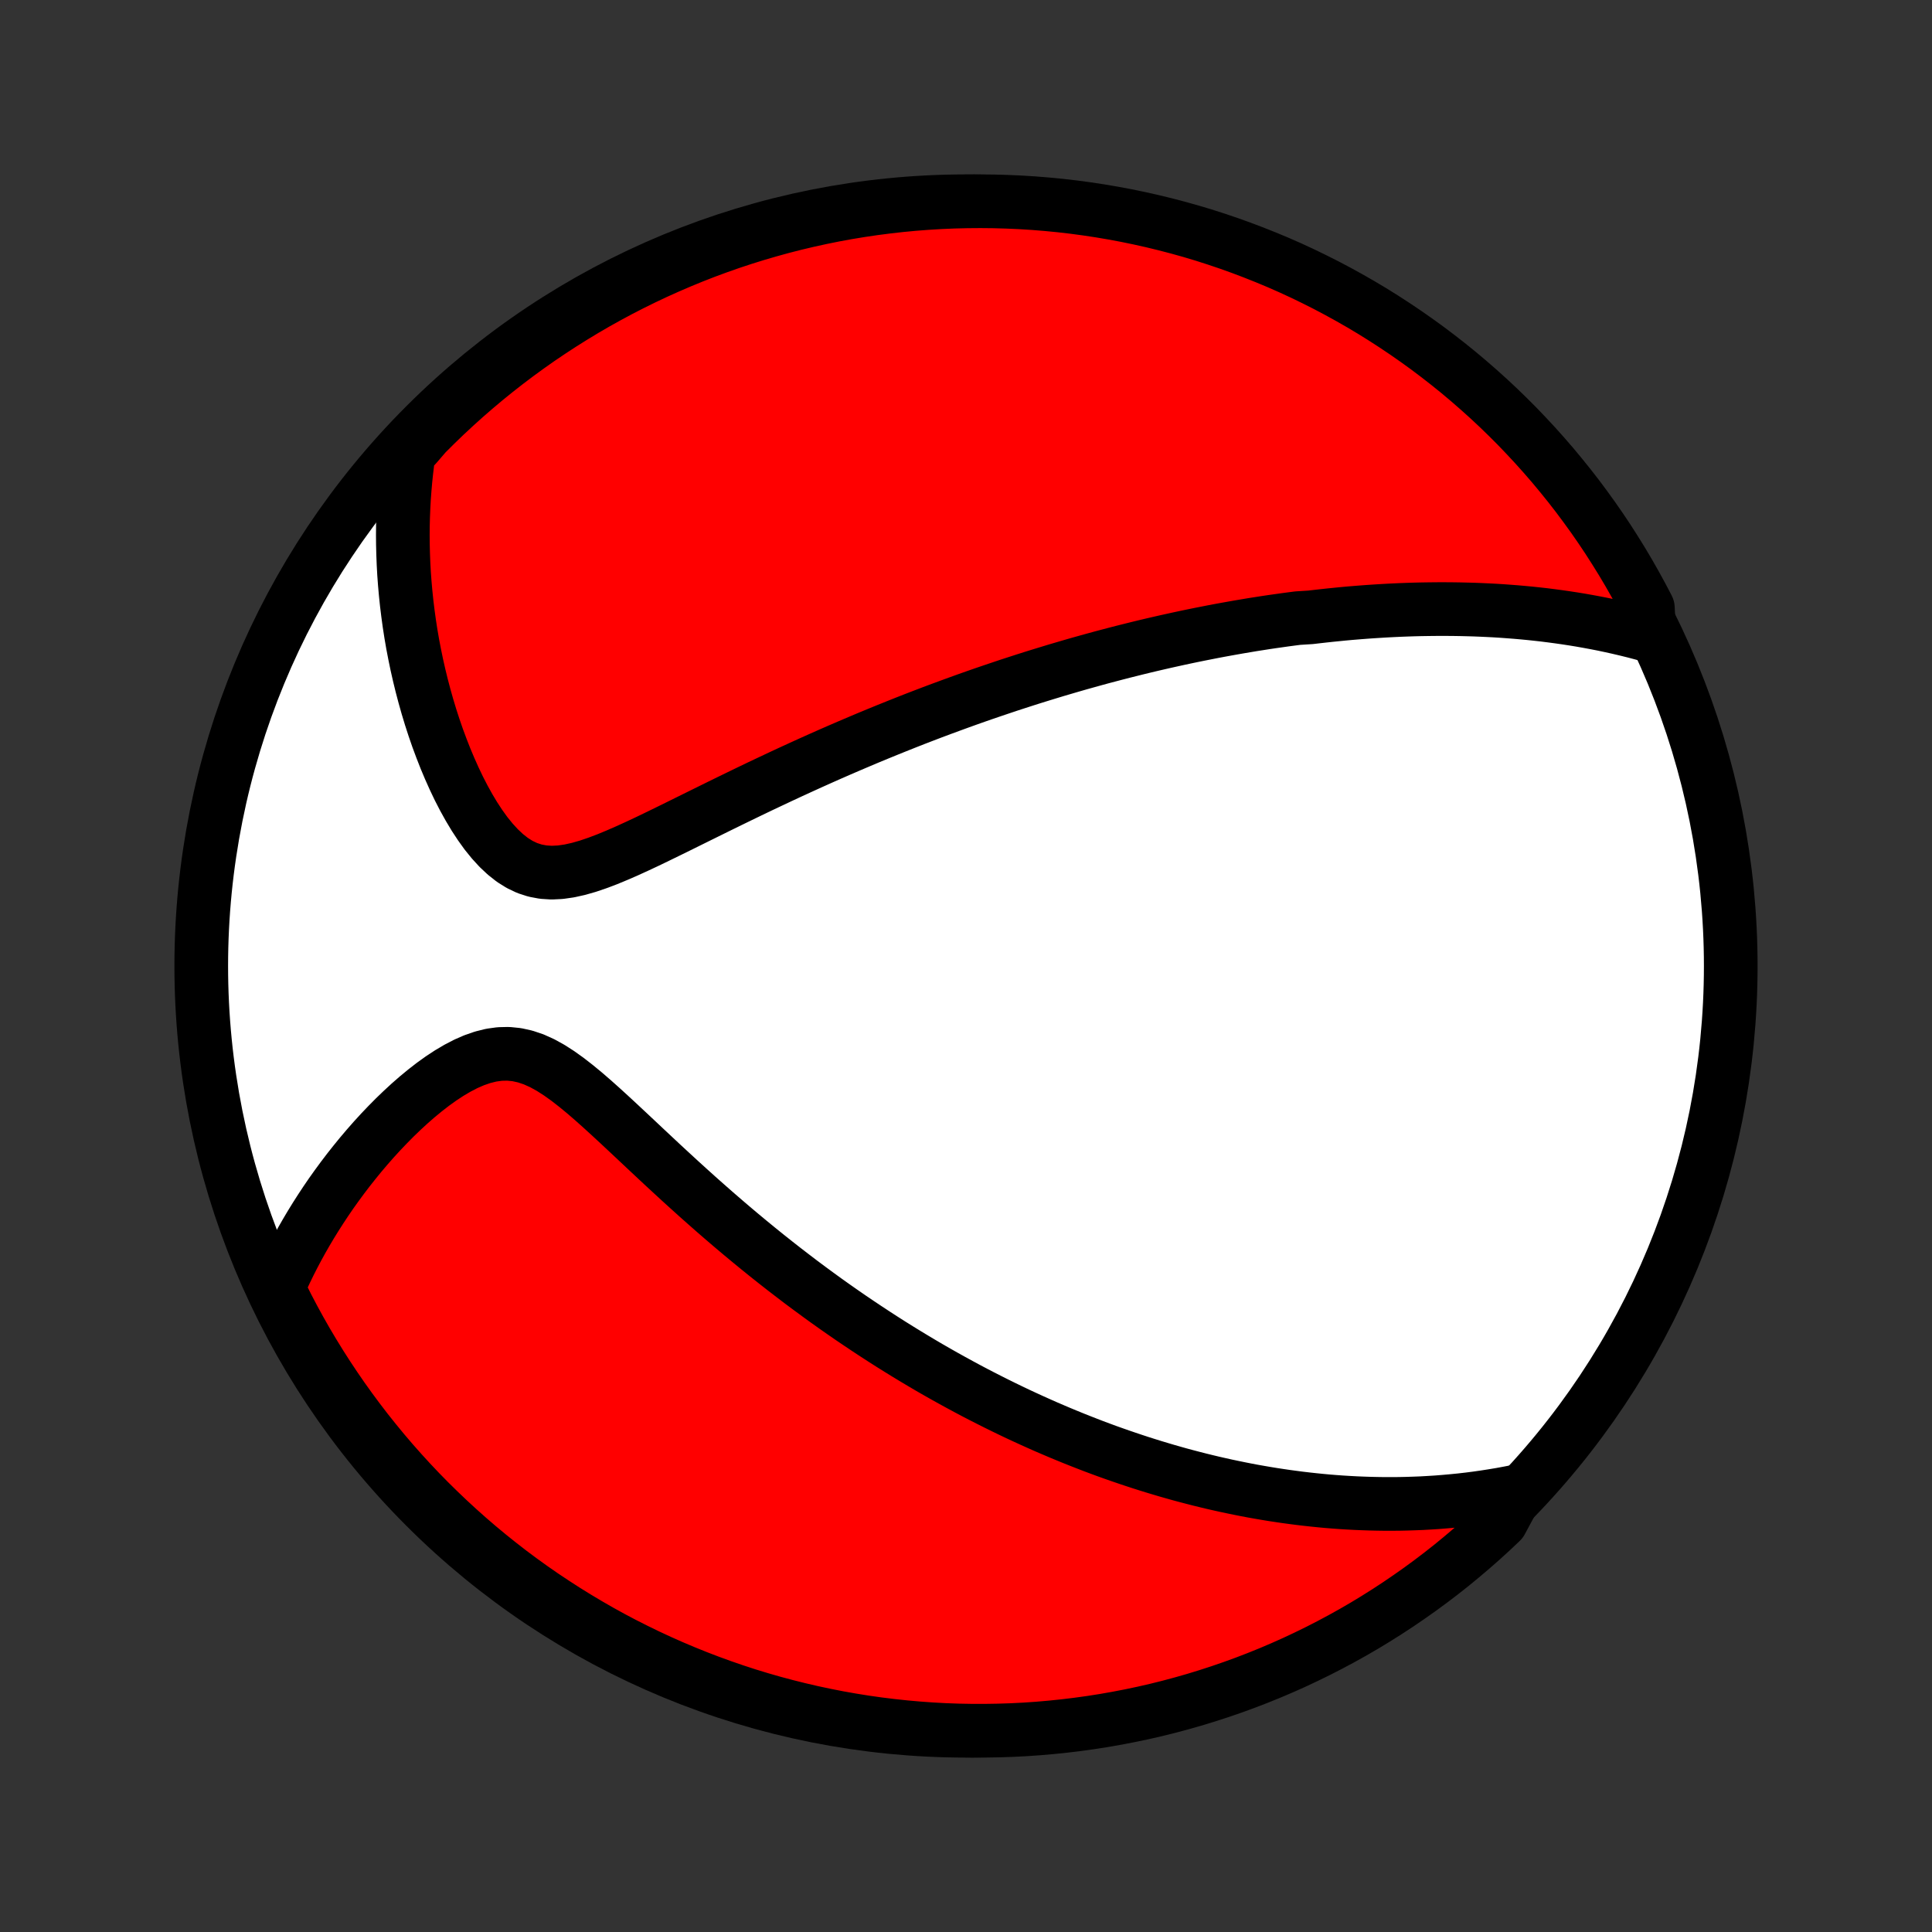 <?xml version="1.0" encoding="utf-8" standalone="no"?>
<!DOCTYPE svg PUBLIC "-//W3C//DTD SVG 1.1//EN"
  "http://www.w3.org/Graphics/SVG/1.1/DTD/svg11.dtd">
<!-- Created with matplotlib (http://matplotlib.org/) -->
<svg height="72pt" version="1.1" viewBox="0 0 72 72" width="72pt" xmlns="http://www.w3.org/2000/svg" xmlns:xlink="http://www.w3.org/1999/xlink">
 <rect x="0" y="0" width="72" height="72" fill="#333333" stroke="none"/>
 <defs>
  <style type="text/css">
*{stroke-linecap:butt;stroke-linejoin:round;}
  </style>
 </defs>
 <g id="figure_1">
  <g id="patch_1">
   <path d="
M0 72
L72 72
L72 0
L0 0
z
" style="fill:none;"/>
  </g>
  <g id="axes_1">
   <g id="PatchCollection_1">
    <defs>
     <path d="
M36 -7.5
C43.558 -7.5 50.808 -10.503 56.153 -15.848
C61.497 -21.192 64.5 -28.442 64.5 -36
C64.5 -43.558 61.497 -50.808 56.153 -56.153
C50.808 -61.497 43.558 -64.5 36 -64.5
C28.442 -64.5 21.192 -61.497 15.848 -56.153
C10.503 -50.808 7.5 -43.558 7.5 -36
C7.5 -28.442 10.503 -21.192 15.848 -15.848
C21.192 -10.503 28.442 -7.5 36 -7.5
z
" id="C0_0_a811fe30f3"/>
     <path d="
M61.463 -48.317
L61.172 -48.397
L60.882 -48.473
L60.594 -48.544
L60.308 -48.611
L60.024 -48.674
L59.741 -48.734
L59.46 -48.789
L59.18 -48.841
L58.903 -48.89
L58.627 -48.935
L58.353 -48.977
L58.08 -49.016
L57.81 -49.052
L57.541 -49.086
L57.273 -49.116
L57.007 -49.144
L56.743 -49.169
L56.48 -49.192
L56.219 -49.212
L55.959 -49.231
L55.701 -49.247
L55.444 -49.26
L55.188 -49.272
L54.934 -49.282
L54.681 -49.289
L54.429 -49.295
L54.178 -49.299
L53.928 -49.301
L53.68 -49.302
L53.432 -49.3
L53.185 -49.297
L52.94 -49.293
L52.694 -49.287
L52.45 -49.279
L52.207 -49.27
L51.964 -49.259
L51.722 -49.247
L51.48 -49.233
L51.239 -49.218
L50.998 -49.202
L50.758 -49.184
L50.518 -49.165
L50.278 -49.145
L50.039 -49.123
L49.8 -49.099
L49.56 -49.075
L49.321 -49.049
L49.082 -49.022
L48.843 -48.994
L48.364 -48.964
L48.124 -48.933
L47.884 -48.901
L47.643 -48.867
L47.402 -48.833
L47.161 -48.797
L46.919 -48.759
L46.676 -48.721
L46.433 -48.68
L46.189 -48.639
L45.944 -48.596
L45.698 -48.552
L45.452 -48.507
L45.204 -48.46
L44.955 -48.411
L44.706 -48.362
L44.455 -48.311
L44.202 -48.258
L43.949 -48.204
L43.694 -48.148
L43.437 -48.091
L43.179 -48.032
L42.92 -47.972
L42.659 -47.91
L42.396 -47.846
L42.131 -47.78
L41.864 -47.713
L41.596 -47.644
L41.326 -47.573
L41.053 -47.501
L40.779 -47.426
L40.502 -47.349
L40.223 -47.271
L39.941 -47.19
L39.658 -47.107
L39.372 -47.023
L39.083 -46.935
L38.792 -46.846
L38.498 -46.755
L38.202 -46.661
L37.902 -46.564
L37.6 -46.466
L37.296 -46.364
L36.988 -46.26
L36.677 -46.154
L36.364 -46.045
L36.047 -45.933
L35.728 -45.818
L35.405 -45.7
L35.079 -45.58
L34.75 -45.457
L34.418 -45.33
L34.083 -45.201
L33.745 -45.068
L33.404 -44.932
L33.059 -44.793
L32.712 -44.651
L32.361 -44.506
L32.008 -44.357
L31.651 -44.205
L31.292 -44.05
L30.93 -43.892
L30.565 -43.73
L30.197 -43.565
L29.828 -43.397
L29.455 -43.226
L29.081 -43.052
L28.705 -42.875
L28.326 -42.696
L27.947 -42.514
L27.565 -42.329
L27.183 -42.143
L26.799 -41.955
L26.416 -41.766
L26.031 -41.576
L25.647 -41.386
L25.263 -41.196
L24.88 -41.008
L24.498 -40.822
L24.119 -40.639
L23.741 -40.462
L23.366 -40.291
L22.994 -40.129
L22.627 -39.977
L22.265 -39.84
L21.909 -39.719
L21.559 -39.619
L21.217 -39.543
L20.884 -39.495
L20.559 -39.479
L20.245 -39.499
L19.941 -39.556
L19.648 -39.651
L19.366 -39.785
L19.095 -39.955
L18.835 -40.16
L18.585 -40.395
L18.345 -40.657
L18.114 -40.942
L17.894 -41.248
L17.682 -41.571
L17.48 -41.908
L17.287 -42.256
L17.102 -42.615
L16.927 -42.982
L16.76 -43.355
L16.601 -43.733
L16.451 -44.116
L16.308 -44.501
L16.174 -44.889
L16.048 -45.278
L15.93 -45.668
L15.82 -46.058
L15.717 -46.448
L15.622 -46.837
L15.534 -47.225
L15.454 -47.611
L15.38 -47.996
L15.314 -48.379
L15.255 -48.76
L15.203 -49.138
L15.157 -49.514
L15.118 -49.887
L15.085 -50.257
L15.058 -50.624
L15.038 -50.988
L15.024 -51.348
L15.015 -51.706
L15.012 -52.06
L15.015 -52.411
L15.024 -52.759
L15.038 -53.103
L15.057 -53.444
L15.082 -53.782
L15.111 -54.116
L15.146 -54.447
L15.185 -54.775
L15.23 -55.099
L15.525 -55.42
L15.874 -55.825
L16.23 -56.179
L16.591 -56.528
L16.958 -56.869
L17.331 -57.205
L17.71 -57.534
L18.094 -57.857
L18.483 -58.172
L18.879 -58.482
L19.279 -58.784
L19.684 -59.079
L20.094 -59.368
L20.51 -59.649
L20.93 -59.923
L21.354 -60.189
L21.783 -60.449
L22.216 -60.701
L22.654 -60.945
L23.095 -61.182
L23.541 -61.411
L23.99 -61.632
L24.443 -61.846
L24.899 -62.051
L25.359 -62.249
L25.822 -62.439
L26.288 -62.621
L26.757 -62.794
L27.229 -62.96
L27.704 -63.117
L28.181 -63.266
L28.66 -63.406
L29.142 -63.539
L29.626 -63.663
L30.112 -63.778
L30.599 -63.885
L31.088 -63.984
L31.579 -64.074
L32.071 -64.155
L32.564 -64.228
L33.059 -64.292
L33.554 -64.348
L34.05 -64.395
L34.546 -64.433
L35.043 -64.463
L35.541 -64.484
L36.038 -64.496
L36.535 -64.5
L37.032 -64.495
L37.529 -64.481
L38.026 -64.459
L38.522 -64.428
L39.017 -64.388
L39.511 -64.34
L40.004 -64.283
L40.496 -64.217
L40.986 -64.143
L41.475 -64.06
L41.963 -63.969
L42.448 -63.869
L42.931 -63.761
L43.413 -63.644
L43.892 -63.519
L44.369 -63.386
L44.843 -63.244
L45.315 -63.093
L45.783 -62.935
L46.249 -62.768
L46.711 -62.593
L47.171 -62.41
L47.627 -62.22
L48.079 -62.021
L48.528 -61.814
L48.972 -61.599
L49.413 -61.377
L49.85 -61.146
L50.283 -60.908
L50.711 -60.663
L51.135 -60.41
L51.554 -60.149
L51.968 -59.881
L52.378 -59.606
L52.782 -59.324
L53.182 -59.035
L53.576 -58.738
L53.965 -58.435
L54.349 -58.125
L54.726 -57.808
L55.098 -57.484
L55.465 -57.154
L55.825 -56.818
L56.179 -56.475
L56.528 -56.126
L56.869 -55.77
L57.205 -55.409
L57.534 -55.042
L57.857 -54.669
L58.172 -54.29
L58.482 -53.906
L58.784 -53.517
L59.079 -53.121
L59.368 -52.721
L59.649 -52.316
L59.923 -51.906
L60.189 -51.49
L60.449 -51.071
L60.701 -50.646
L60.945 -50.217
L61.182 -49.784
L61.411 -49.346
z
" id="C0_1_3094d7ad35"/>
     <path d="
M56.55 -16.424
L56.239 -16.363
L55.93 -16.306
L55.624 -16.255
L55.321 -16.208
L55.02 -16.165
L54.722 -16.127
L54.426 -16.093
L54.133 -16.064
L53.842 -16.038
L53.554 -16.015
L53.268 -15.997
L52.984 -15.981
L52.703 -15.97
L52.424 -15.961
L52.147 -15.955
L51.871 -15.953
L51.598 -15.953
L51.327 -15.957
L51.057 -15.963
L50.789 -15.972
L50.523 -15.983
L50.259 -15.997
L49.996 -16.013
L49.734 -16.032
L49.474 -16.053
L49.215 -16.077
L48.958 -16.103
L48.702 -16.131
L48.446 -16.161
L48.192 -16.194
L47.939 -16.228
L47.687 -16.265
L47.436 -16.303
L47.186 -16.344
L46.936 -16.387
L46.687 -16.431
L46.439 -16.478
L46.191 -16.527
L45.944 -16.578
L45.697 -16.63
L45.45 -16.685
L45.204 -16.741
L44.958 -16.8
L44.713 -16.86
L44.467 -16.923
L44.222 -16.987
L43.976 -17.053
L43.731 -17.122
L43.485 -17.192
L43.239 -17.265
L42.993 -17.339
L42.746 -17.416
L42.5 -17.494
L42.253 -17.575
L42.005 -17.658
L41.757 -17.743
L41.508 -17.83
L41.258 -17.919
L41.008 -18.011
L40.757 -18.105
L40.506 -18.202
L40.253 -18.301
L39.999 -18.402
L39.745 -18.506
L39.489 -18.612
L39.233 -18.721
L38.974 -18.832
L38.715 -18.947
L38.455 -19.064
L38.193 -19.184
L37.93 -19.306
L37.666 -19.432
L37.4 -19.561
L37.132 -19.693
L36.863 -19.828
L36.592 -19.966
L36.32 -20.107
L36.046 -20.252
L35.77 -20.401
L35.492 -20.553
L35.213 -20.708
L34.932 -20.867
L34.648 -21.03
L34.364 -21.197
L34.077 -21.368
L33.788 -21.543
L33.497 -21.722
L33.204 -21.905
L32.909 -22.093
L32.612 -22.285
L32.314 -22.481
L32.013 -22.682
L31.71 -22.887
L31.406 -23.097
L31.099 -23.312
L30.791 -23.531
L30.481 -23.756
L30.169 -23.985
L29.855 -24.219
L29.54 -24.459
L29.223 -24.703
L28.905 -24.952
L28.585 -25.206
L28.264 -25.465
L27.942 -25.729
L27.619 -25.997
L27.295 -26.27
L26.97 -26.548
L26.644 -26.83
L26.318 -27.117
L25.991 -27.407
L25.665 -27.701
L25.338 -27.998
L25.012 -28.298
L24.685 -28.6
L24.36 -28.904
L24.034 -29.209
L23.71 -29.514
L23.387 -29.817
L23.064 -30.119
L22.743 -30.416
L22.422 -30.709
L22.104 -30.993
L21.786 -31.268
L21.469 -31.529
L21.153 -31.775
L20.837 -32.001
L20.522 -32.203
L20.207 -32.377
L19.891 -32.519
L19.575 -32.626
L19.259 -32.696
L18.941 -32.728
L18.624 -32.721
L18.306 -32.677
L17.989 -32.598
L17.673 -32.489
L17.359 -32.352
L17.047 -32.19
L16.739 -32.008
L16.435 -31.808
L16.134 -31.592
L15.839 -31.363
L15.548 -31.123
L15.263 -30.874
L14.984 -30.617
L14.711 -30.354
L14.444 -30.084
L14.183 -29.81
L13.929 -29.532
L13.682 -29.251
L13.441 -28.967
L13.208 -28.681
L12.981 -28.394
L12.761 -28.105
L12.548 -27.815
L12.341 -27.525
L12.142 -27.234
L11.95 -26.943
L11.764 -26.652
L11.585 -26.362
L11.413 -26.072
L11.247 -25.782
L11.088 -25.493
L10.936 -25.205
L10.79 -24.918
L10.65 -24.631
L10.517 -24.346
L10.389 -24.062
L10.473 -23.779
L10.698 -23.326
L10.931 -22.882
L11.171 -22.443
L11.419 -22.007
L11.675 -21.576
L11.938 -21.149
L12.208 -20.727
L12.486 -20.309
L12.77 -19.897
L13.062 -19.489
L13.361 -19.086
L13.666 -18.688
L13.979 -18.296
L14.298 -17.908
L14.623 -17.527
L14.956 -17.151
L15.294 -16.781
L15.639 -16.416
L15.99 -16.058
L16.348 -15.706
L16.711 -15.36
L17.08 -15.02
L17.455 -14.686
L17.835 -14.359
L18.221 -14.039
L18.613 -13.725
L19.009 -13.418
L19.411 -13.118
L19.818 -12.825
L20.23 -12.539
L20.647 -12.261
L21.068 -11.989
L21.494 -11.725
L21.925 -11.468
L22.359 -11.218
L22.798 -10.976
L23.241 -10.742
L23.688 -10.516
L24.138 -10.297
L24.592 -10.086
L25.05 -9.883
L25.511 -9.688
L25.975 -9.501
L26.442 -9.322
L26.912 -9.151
L27.385 -8.988
L27.86 -8.833
L28.338 -8.687
L28.818 -8.549
L29.301 -8.42
L29.785 -8.299
L30.271 -8.186
L30.76 -8.082
L31.249 -7.986
L31.741 -7.899
L32.233 -7.82
L32.727 -7.75
L33.221 -7.689
L33.717 -7.636
L34.213 -7.592
L34.709 -7.556
L35.206 -7.529
L35.704 -7.511
L36.201 -7.502
L36.699 -7.501
L37.196 -7.509
L37.693 -7.525
L38.189 -7.55
L38.684 -7.584
L39.179 -7.627
L39.673 -7.678
L40.166 -7.738
L40.657 -7.806
L41.147 -7.883
L41.636 -7.969
L42.122 -8.063
L42.607 -8.165
L43.09 -8.276
L43.571 -8.396
L44.049 -8.524
L44.525 -8.66
L44.998 -8.805
L45.469 -8.958
L45.936 -9.119
L46.401 -9.288
L46.863 -9.466
L47.321 -9.651
L47.776 -9.845
L48.227 -10.046
L48.674 -10.256
L49.118 -10.473
L49.557 -10.698
L49.993 -10.931
L50.424 -11.171
L50.851 -11.419
L51.273 -11.675
L51.691 -11.938
L52.103 -12.208
L52.511 -12.486
L52.914 -12.77
L53.312 -13.062
L53.705 -13.361
L54.092 -13.666
L54.473 -13.979
L54.849 -14.298
L55.219 -14.623
L55.584 -14.956
L55.942 -15.294
z
" id="C0_2_f133493c65"/>
    </defs>
    <g clip-path="url(#p1bffca34e9)">
     <use style="fill:#ffffff;stroke:#000000;stroke-width:2.0;" x="0.0" xlink:href="#C0_0_a811fe30f3" y="72.0"/>
    </g>
    <g clip-path="url(#p1bffca34e9)">
     <use style="fill:#ff0000;stroke:#000000;stroke-width:2.0;" x="0.0" xlink:href="#C0_1_3094d7ad35" y="72.0"/>
    </g>
    <g clip-path="url(#p1bffca34e9)">
     <use style="fill:#ff0000;stroke:#000000;stroke-width:2.0;" x="0.0" xlink:href="#C0_2_f133493c65" y="72.0"/>
    </g>
   </g>
  </g>
 </g>
 <defs>
  <clipPath id="p1bffca34e9">
   <rect height="72.0" width="72.0" x="0.0" y="0.0"/>
  </clipPath>
 </defs>
</svg>
